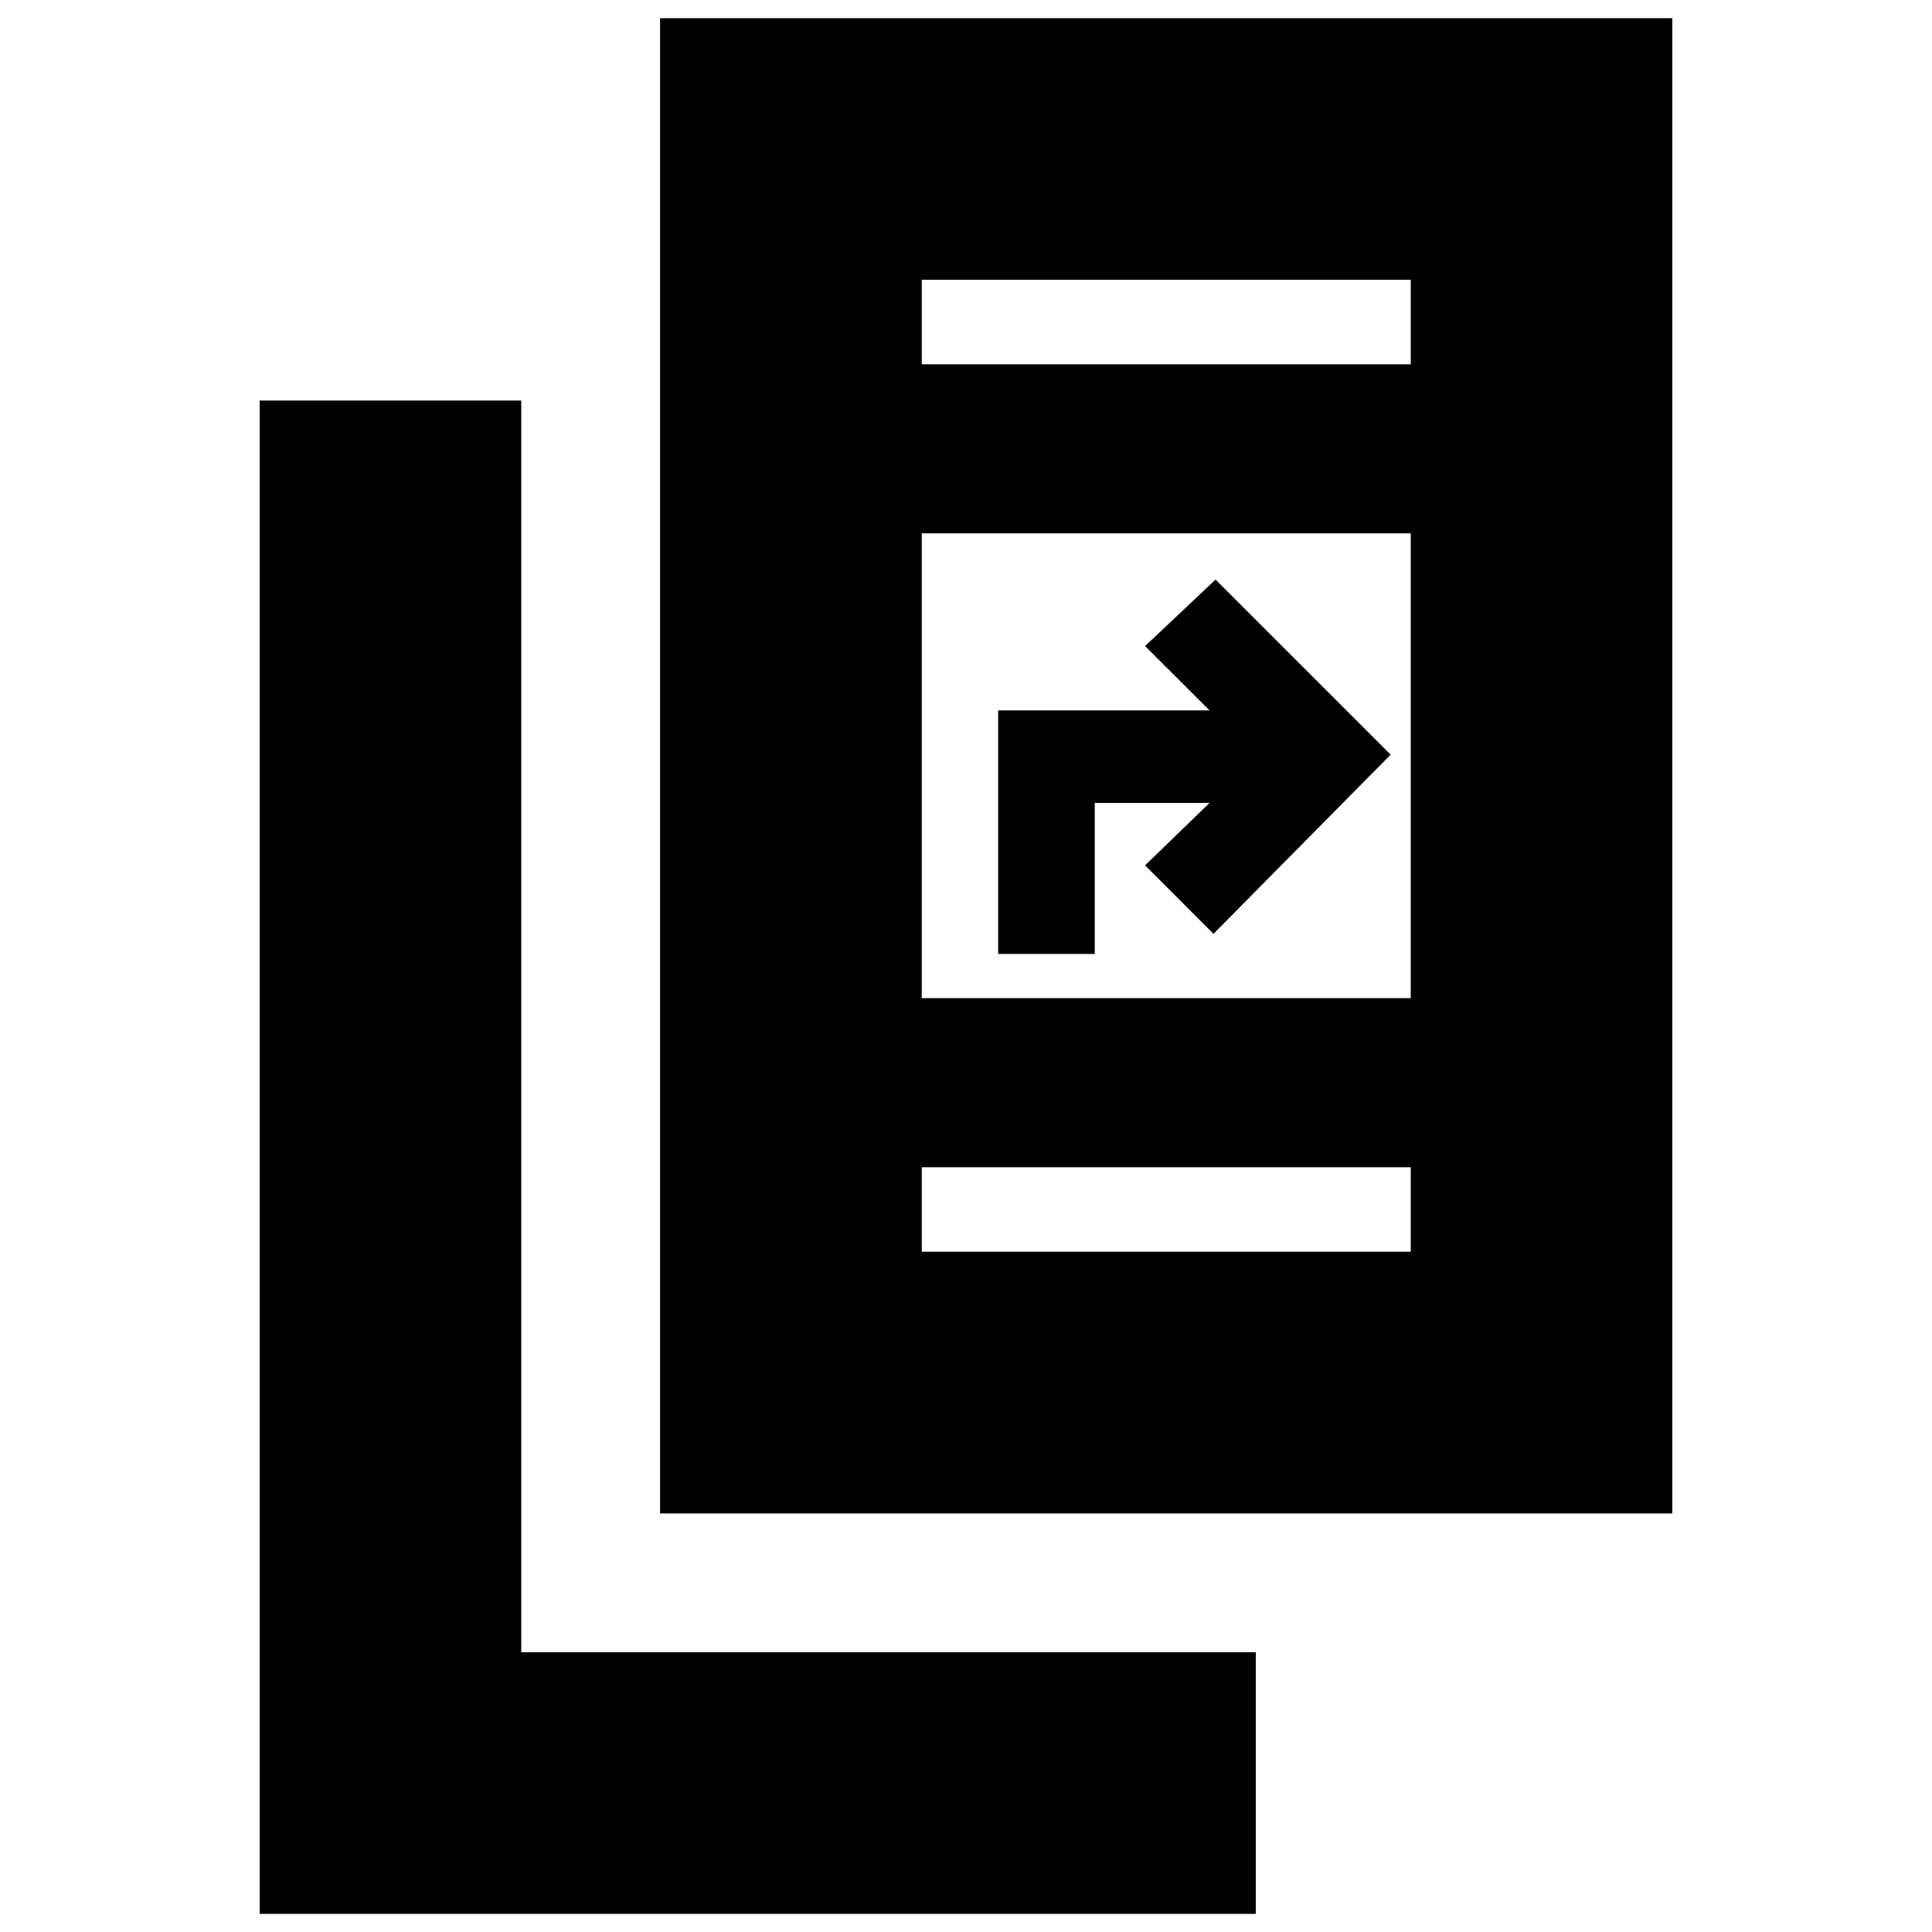 <svg xmlns="http://www.w3.org/2000/svg" height="20" width="20"><path d="M6.833 15.667V0.188H17.312V15.667ZM9.542 10.333H14.604V5.521H9.542ZM9.542 3.771H14.604V2.896H9.542ZM9.542 12.958H14.604V12.083H9.542ZM2.688 19.812V4.146H5.396V17.104H13V19.812ZM10.333 9.875V7.354H12.521L11.854 6.688L12.583 6L14.396 7.812L12.562 9.667L11.854 8.958L12.521 8.312H11.333V9.875ZM9.542 3.771V2.896V3.771ZM9.542 12.958V12.083V12.958Z"/></svg>